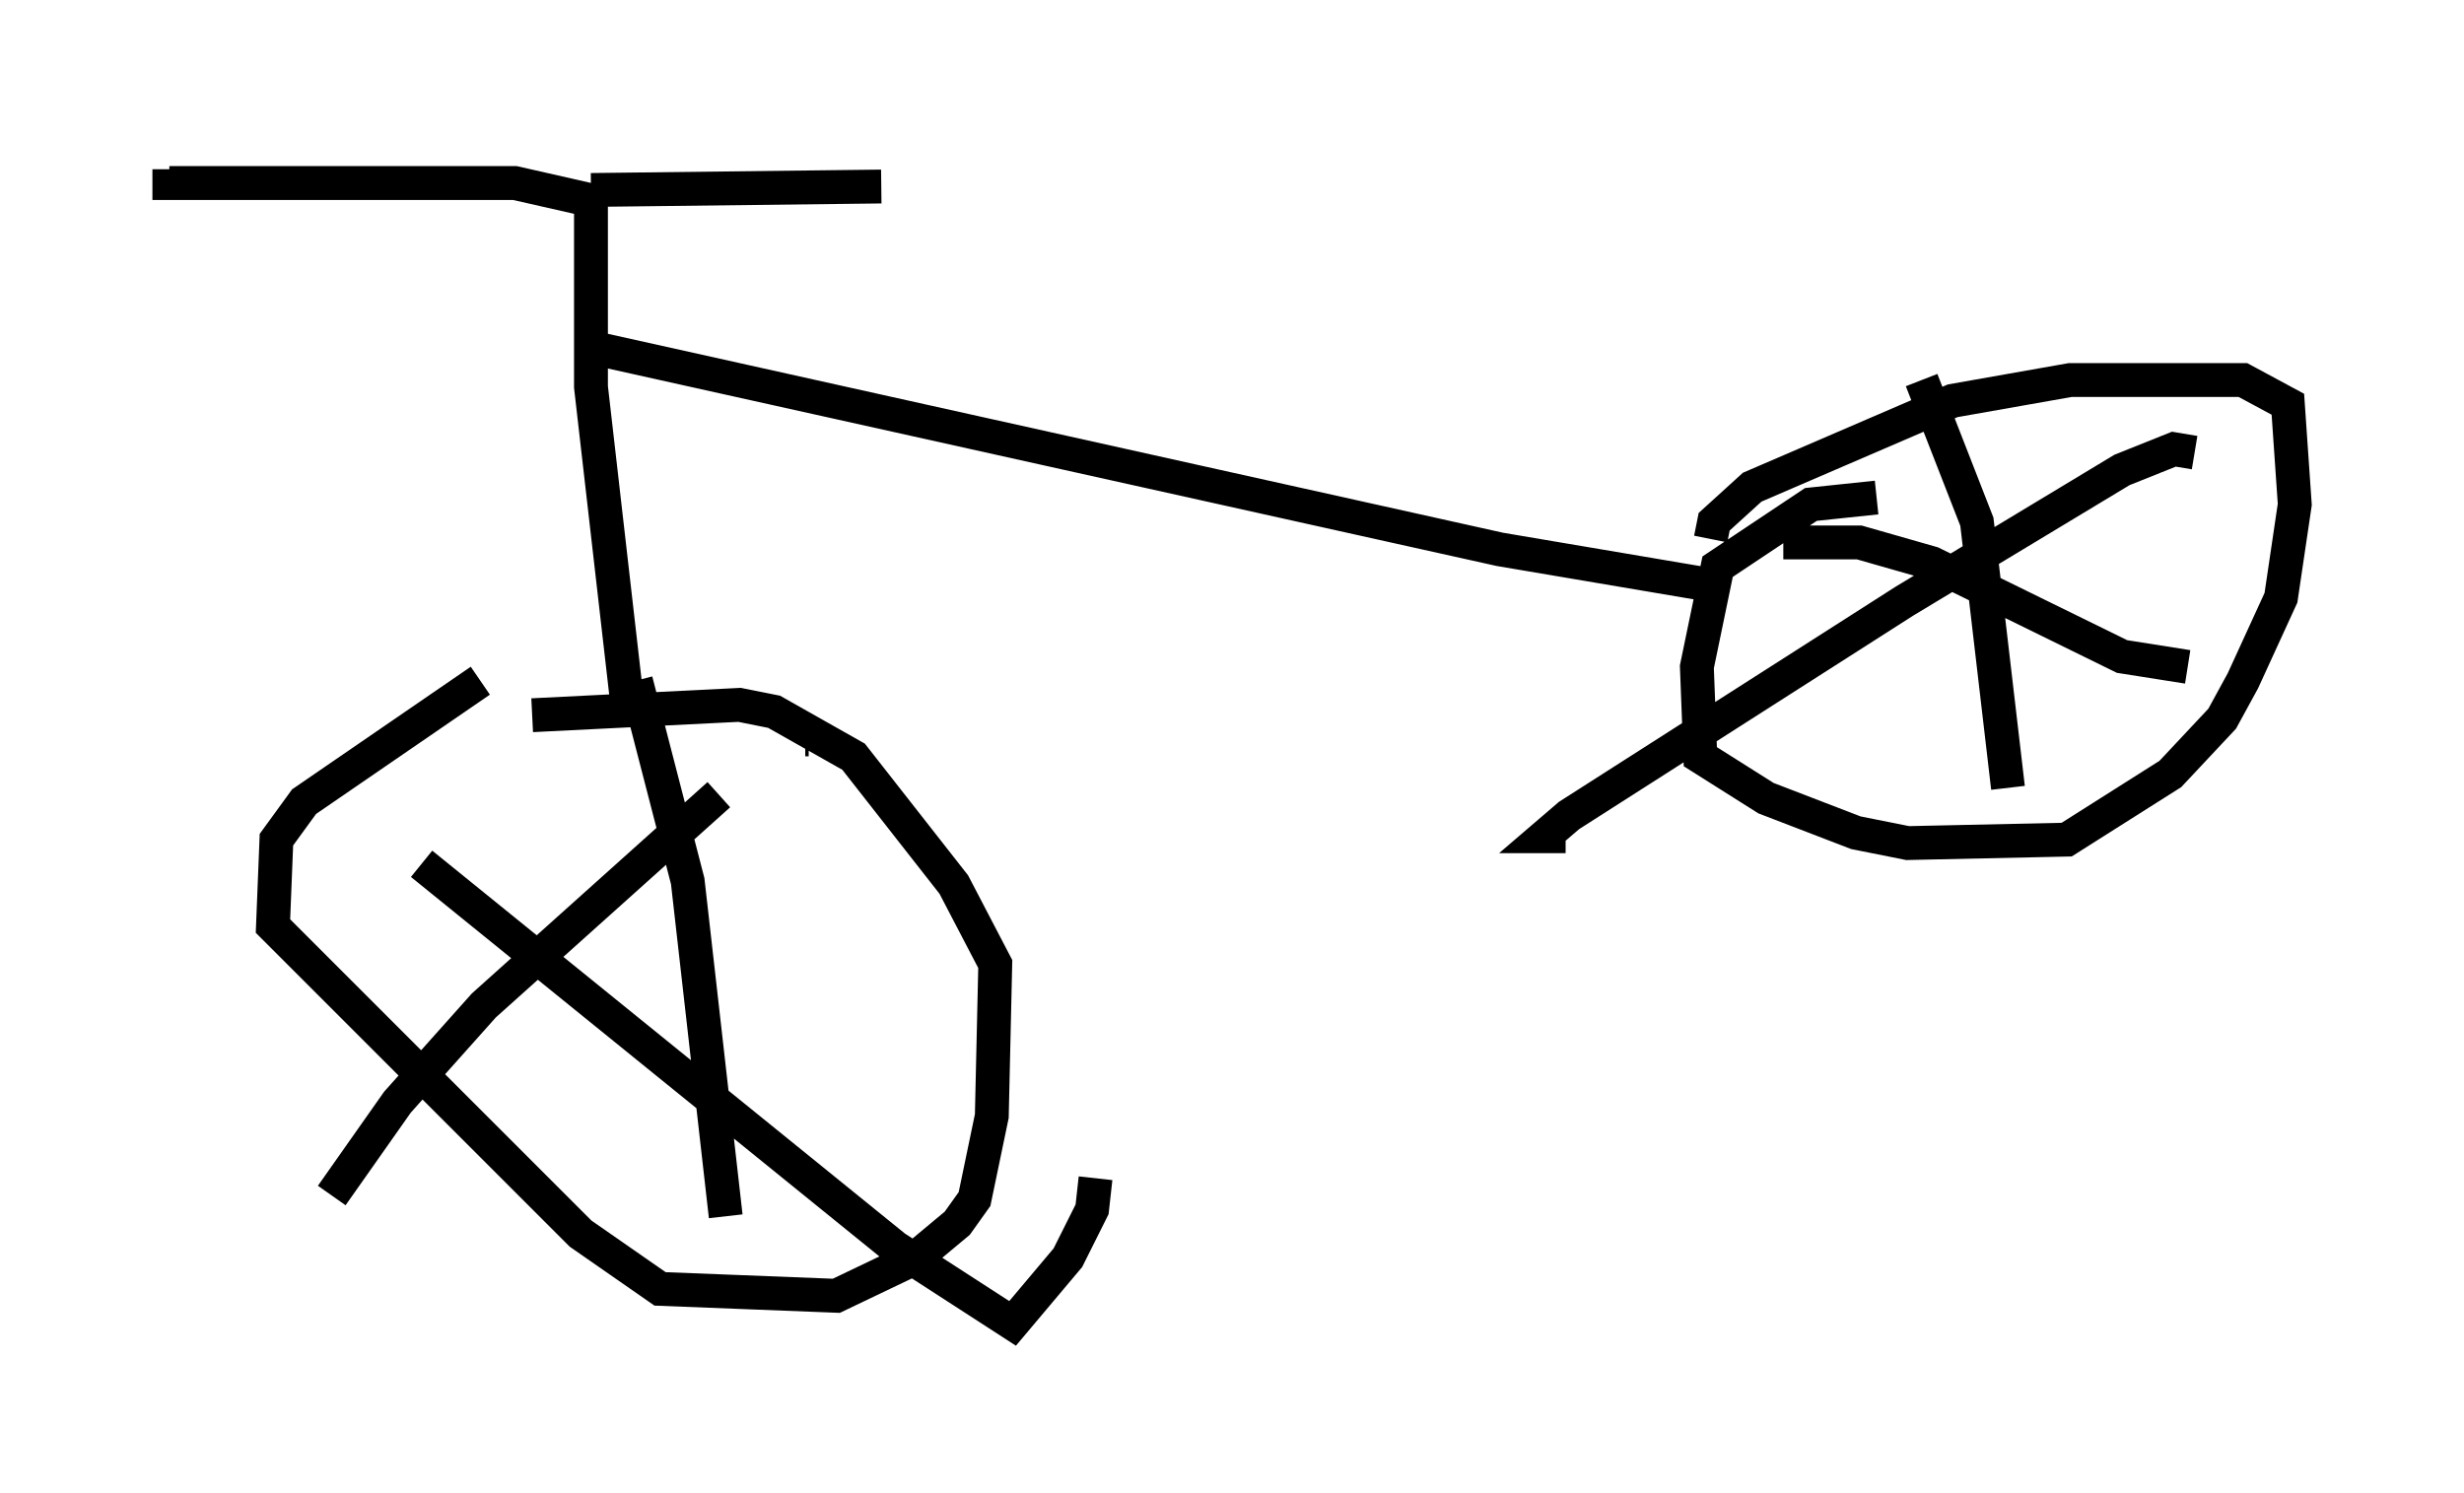 <?xml version="1.0" encoding="utf-8" ?>
<svg baseProfile="full" height="44.096" version="1.1" width="72.782" xmlns="http://www.w3.org/2000/svg" xmlns:ev="http://www.w3.org/2001/xml-events" xmlns:xlink="http://www.w3.org/1999/xlink"><defs /><rect fill="white" height="44.096" width="72.782" x="0" y="0" /><path d="M16.842, 20.109 m-2.654, 0.0 l-5.206, 3.573 -0.817, 1.123 l-0.102, 2.552 9.086, 9.086 l2.348, 1.633 5.206, 0.204 l2.348, -1.123 1.225, -1.021 l0.51, -0.715 0.51, -2.45 l0.102, -4.492 -1.225, -2.348 l-2.96, -3.777 -2.348, -1.327 l-1.021, -0.204 -6.125, 0.306 m3.063, -1.021 l1.531, 5.921 1.123, 9.902 m-8.983, -10.413 l13.986, 11.331 3.471, 2.246 l1.633, -1.94 0.715, -1.429 l0.102, -0.919 m-22.561, 0.51 l1.94, -2.756 2.552, -2.858 l6.942, -6.227 m2.552, -1.633 l0.102, 0.0 m-5.308, -0.613 l-1.123, -9.8 0.0, -5.513 l-2.246, -0.51 -10.208, 0.0 l0.0, -0.408 m12.454, 0.613 l8.575, -0.102 m-8.371, 4.798 l26.644, 5.921 6.635, 1.123 m4.492, -2.654 l-1.94, 0.204 -2.756, 1.838 l-0.613, 2.96 0.102, 2.654 l1.94, 1.225 2.654, 1.021 l1.531, 0.306 4.696, -0.102 l3.063, -1.94 1.531, -1.633 l0.613, -1.123 1.123, -2.45 l0.408, -2.756 -0.204, -2.96 l-1.327, -0.715 -5.104, 0.0 l-3.471, 0.613 -5.921, 2.552 l-1.123, 1.021 -0.102, 0.51 m2.144, 0.102 l2.246, 0.0 2.144, 0.613 l5.615, 2.756 1.94, 0.306 m0.204, -6.329 l-0.613, -0.102 -1.531, 0.613 l-6.431, 3.879 -9.902, 6.329 l-0.715, 0.613 0.613, 0.0 m10.515, -13.475 l1.633, 4.185 0.919, 7.861 " fill="none" stroke="black" stroke-width="1" /></svg>